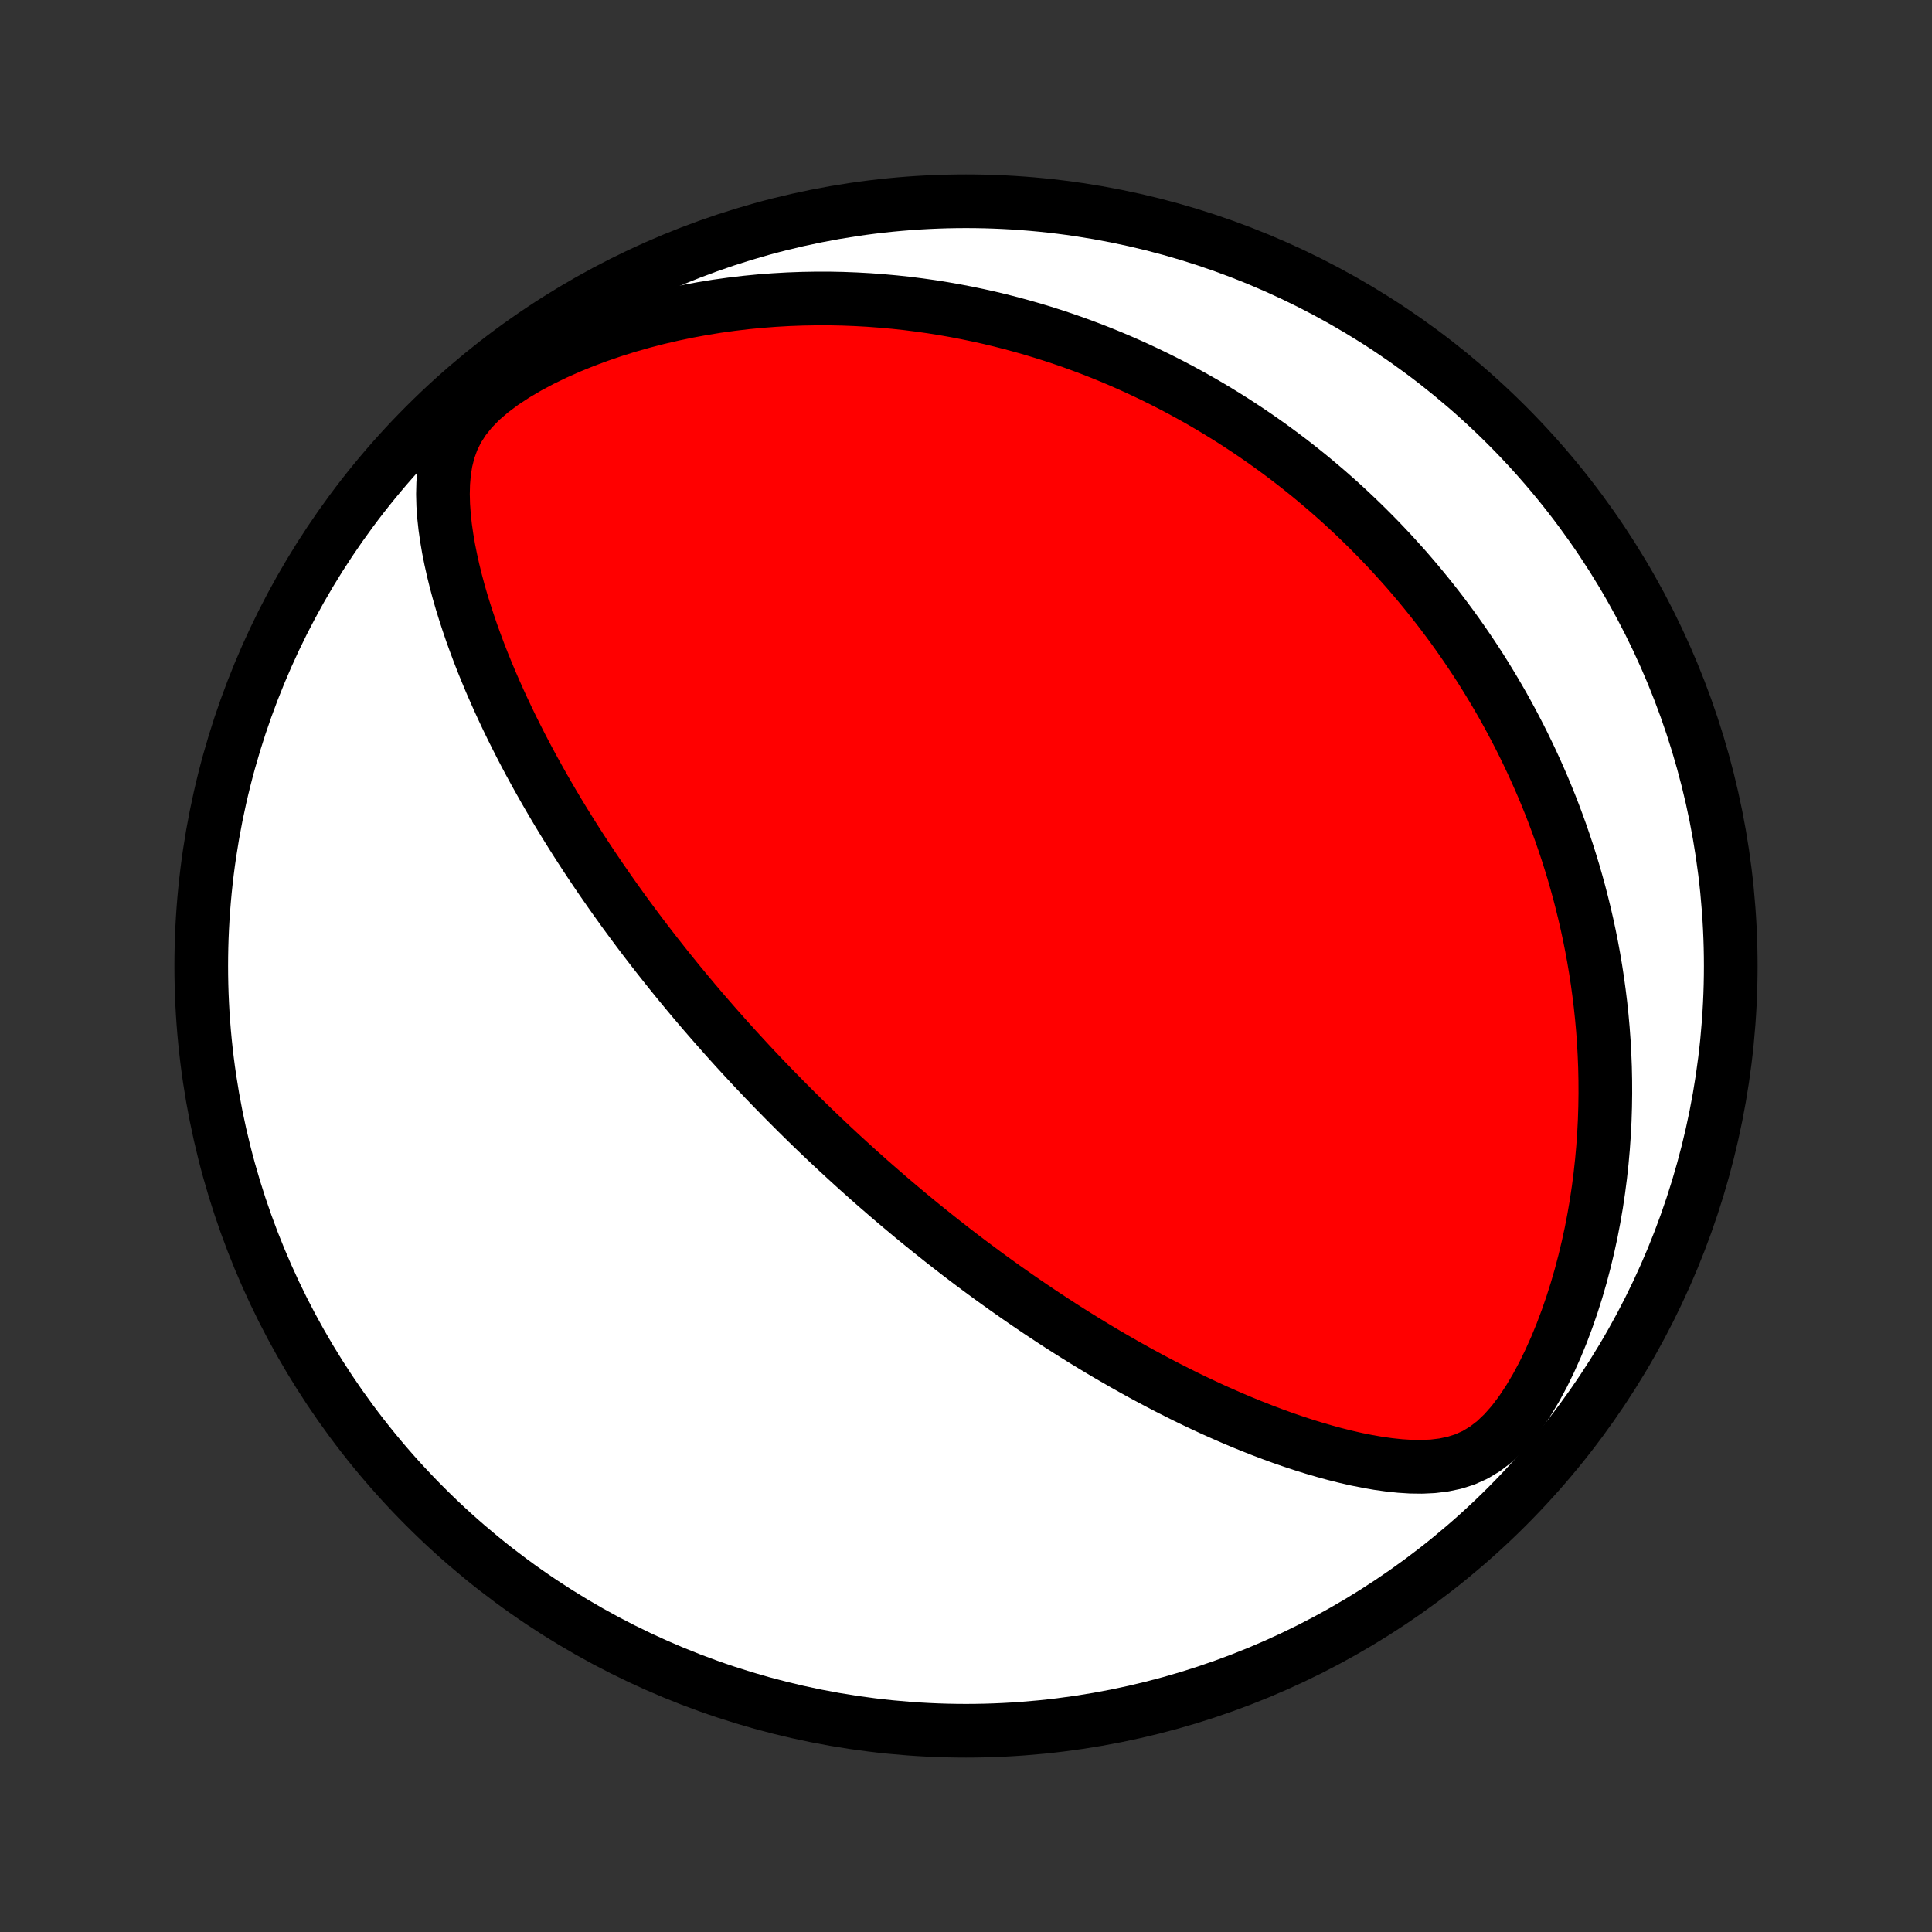 <?xml version="1.0" encoding="utf-8" standalone="no"?>
<!DOCTYPE svg PUBLIC "-//W3C//DTD SVG 1.1//EN"
  "http://www.w3.org/Graphics/SVG/1.1/DTD/svg11.dtd">
<!-- Created with matplotlib (http://matplotlib.org/) -->
<svg height="72pt" version="1.1" viewBox="0 0 72 72" width="72pt" xmlns="http://www.w3.org/2000/svg" xmlns:xlink="http://www.w3.org/1999/xlink">
 <rect x="0" y="0" width="72" height="72" fill="#333333" stroke="none"/>
 <defs>
  <style type="text/css">
*{stroke-linecap:butt;stroke-linejoin:round;}
  </style>
 </defs>
 <g id="figure_1">
  <g id="patch_1">
   <path d="
M0 72
L72 72
L72 0
L0 0
z
" style="fill:none;"/>
  </g>
  <g id="axes_1">
   <g id="PatchCollection_1">
    <defs>
     <path d="
M36 -7.5
C43.558 -7.5 50.808 -10.503 56.153 -15.848
C61.497 -21.192 64.5 -28.442 64.5 -36
C64.5 -43.558 61.497 -50.808 56.153 -56.153
C50.808 -61.497 43.558 -64.5 36 -64.5
C28.442 -64.5 21.192 -61.497 15.848 -56.153
C10.503 -50.808 7.5 -43.558 7.5 -36
C7.5 -28.442 10.503 -21.192 15.848 -15.848
C21.192 -10.503 28.442 -7.5 36 -7.5
z
" id="C0_0_a811fe30f3"/>
     <path d="
M29.553 -30.694
L29.733 -30.515
L29.915 -30.336
L30.097 -30.157
L30.281 -29.979
L30.465 -29.802
L30.65 -29.625
L30.836 -29.449
L31.023 -29.273
L31.212 -29.097
L31.401 -28.922
L31.592 -28.747
L31.784 -28.572
L31.977 -28.397
L32.172 -28.223
L32.368 -28.048
L32.566 -27.874
L32.766 -27.7
L32.967 -27.526
L33.169 -27.351
L33.374 -27.177
L33.58 -27.003
L33.788 -26.829
L33.998 -26.654
L34.21 -26.48
L34.425 -26.305
L34.641 -26.131
L34.86 -25.956
L35.081 -25.78
L35.304 -25.605
L35.53 -25.429
L35.758 -25.253
L35.989 -25.077
L36.223 -24.901
L36.46 -24.724
L36.699 -24.547
L36.941 -24.37
L37.187 -24.193
L37.435 -24.015
L37.687 -23.838
L37.941 -23.66
L38.2 -23.481
L38.461 -23.303
L38.726 -23.124
L38.995 -22.946
L39.267 -22.767
L39.543 -22.588
L39.822 -22.41
L40.106 -22.231
L40.393 -22.053
L40.685 -21.875
L40.98 -21.697
L41.28 -21.519
L41.584 -21.343
L41.892 -21.166
L42.204 -20.991
L42.52 -20.816
L42.842 -20.642
L43.167 -20.469
L43.496 -20.298
L43.831 -20.128
L44.169 -19.959
L44.512 -19.793
L44.859 -19.629
L45.211 -19.466
L45.567 -19.307
L45.928 -19.15
L46.292 -18.996
L46.661 -18.846
L47.034 -18.699
L47.411 -18.556
L47.791 -18.418
L48.176 -18.285
L48.564 -18.157
L48.955 -18.035
L49.35 -17.92
L49.748 -17.811
L50.148 -17.711
L50.55 -17.619
L50.955 -17.538
L51.362 -17.467
L51.769 -17.41
L52.178 -17.367
L52.586 -17.341
L52.994 -17.336
L53.4 -17.355
L53.802 -17.404
L54.2 -17.487
L54.592 -17.611
L54.974 -17.783
L55.344 -18.006
L55.702 -18.281
L56.044 -18.607
L56.37 -18.977
L56.68 -19.387
L56.973 -19.828
L57.25 -20.293
L57.511 -20.779
L57.755 -21.28
L57.985 -21.792
L58.199 -22.314
L58.397 -22.842
L58.582 -23.375
L58.752 -23.911
L58.908 -24.449
L59.05 -24.988
L59.179 -25.526
L59.296 -26.063
L59.399 -26.598
L59.491 -27.131
L59.57 -27.661
L59.638 -28.187
L59.695 -28.709
L59.741 -29.227
L59.777 -29.739
L59.803 -30.247
L59.819 -30.75
L59.826 -31.247
L59.824 -31.738
L59.814 -32.223
L59.795 -32.702
L59.769 -33.175
L59.735 -33.642
L59.694 -34.102
L59.646 -34.556
L59.591 -35.003
L59.531 -35.444
L59.464 -35.879
L59.392 -36.307
L59.314 -36.729
L59.231 -37.145
L59.143 -37.554
L59.05 -37.957
L58.953 -38.354
L58.852 -38.745
L58.746 -39.13
L58.637 -39.509
L58.523 -39.882
L58.407 -40.249
L58.286 -40.611
L58.163 -40.967
L58.036 -41.318
L57.907 -41.664
L57.775 -42.004
L57.639 -42.34
L57.502 -42.67
L57.361 -42.995
L57.218 -43.316
L57.073 -43.632
L56.925 -43.944
L56.776 -44.251
L56.624 -44.554
L56.47 -44.852
L56.314 -45.147
L56.156 -45.437
L55.996 -45.724
L55.834 -46.006
L55.67 -46.285
L55.504 -46.56
L55.337 -46.832
L55.168 -47.101
L54.997 -47.366
L54.824 -47.627
L54.649 -47.886
L54.473 -48.141
L54.295 -48.394
L54.115 -48.643
L53.933 -48.89
L53.75 -49.134
L53.565 -49.375
L53.378 -49.613
L53.189 -49.849
L52.998 -50.083
L52.806 -50.314
L52.612 -50.542
L52.416 -50.769
L52.217 -50.992
L52.017 -51.214
L51.815 -51.434
L51.611 -51.651
L51.405 -51.867
L51.196 -52.08
L50.986 -52.291
L50.773 -52.501
L50.558 -52.708
L50.341 -52.914
L50.121 -53.118
L49.899 -53.32
L49.674 -53.52
L49.447 -53.719
L49.217 -53.915
L48.985 -54.11
L48.75 -54.304
L48.512 -54.495
L48.271 -54.685
L48.027 -54.874
L47.78 -55.06
L47.53 -55.245
L47.276 -55.429
L47.02 -55.61
L46.76 -55.79
L46.496 -55.969
L46.229 -56.145
L45.959 -56.32
L45.684 -56.493
L45.406 -56.664
L45.123 -56.834
L44.837 -57.002
L44.546 -57.167
L44.251 -57.331
L43.952 -57.493
L43.648 -57.653
L43.34 -57.81
L43.027 -57.965
L42.709 -58.118
L42.386 -58.269
L42.058 -58.417
L41.725 -58.563
L41.386 -58.706
L41.042 -58.846
L40.693 -58.983
L40.337 -59.117
L39.977 -59.248
L39.61 -59.375
L39.237 -59.499
L38.858 -59.619
L38.473 -59.735
L38.081 -59.847
L37.683 -59.955
L37.279 -60.058
L36.868 -60.157
L36.45 -60.25
L36.026 -60.338
L35.595 -60.421
L35.157 -60.498
L34.713 -60.569
L34.261 -60.633
L33.803 -60.691
L33.337 -60.741
L32.865 -60.784
L32.386 -60.82
L31.901 -60.847
L31.409 -60.866
L30.91 -60.876
L30.405 -60.876
L29.894 -60.867
L29.377 -60.848
L28.855 -60.818
L28.327 -60.778
L27.794 -60.726
L27.257 -60.662
L26.715 -60.587
L26.17 -60.498
L25.622 -60.397
L25.071 -60.282
L24.519 -60.154
L23.966 -60.011
L23.413 -59.854
L22.862 -59.682
L22.313 -59.494
L21.769 -59.292
L21.231 -59.073
L20.702 -58.838
L20.184 -58.587
L19.681 -58.319
L19.198 -58.034
L18.739 -57.733
L18.312 -57.414
L17.923 -57.08
L17.58 -56.729
L17.287 -56.364
L17.046 -55.987
L16.858 -55.6
L16.716 -55.205
L16.616 -54.804
L16.552 -54.4
L16.517 -53.992
L16.507 -53.584
L16.518 -53.176
L16.547 -52.768
L16.591 -52.361
L16.649 -51.956
L16.718 -51.553
L16.798 -51.152
L16.887 -50.753
L16.984 -50.358
L17.089 -49.965
L17.201 -49.576
L17.32 -49.191
L17.444 -48.809
L17.573 -48.431
L17.708 -48.057
L17.846 -47.687
L17.989 -47.32
L18.136 -46.959
L18.285 -46.601
L18.439 -46.248
L18.594 -45.899
L18.753 -45.554
L18.913 -45.214
L19.076 -44.878
L19.241 -44.547
L19.407 -44.22
L19.575 -43.897
L19.744 -43.579
L19.915 -43.265
L20.087 -42.955
L20.259 -42.65
L20.432 -42.349
L20.606 -42.051
L20.78 -41.758
L20.955 -41.469
L21.131 -41.184
L21.306 -40.903
L21.482 -40.626
L21.658 -40.352
L21.834 -40.082
L22.011 -39.815
L22.187 -39.553
L22.363 -39.293
L22.54 -39.037
L22.716 -38.784
L22.892 -38.534
L23.068 -38.288
L23.243 -38.044
L23.419 -37.804
L23.595 -37.566
L23.77 -37.331
L23.945 -37.099
L24.12 -36.87
L24.295 -36.643
L24.469 -36.419
L24.644 -36.197
L24.818 -35.977
L24.992 -35.76
L25.166 -35.545
L25.34 -35.332
L25.514 -35.121
L25.688 -34.912
L25.861 -34.705
L26.035 -34.5
L26.209 -34.296
L26.383 -34.095
L26.557 -33.895
L26.731 -33.697
L26.905 -33.5
L27.079 -33.304
L27.253 -33.111
L27.428 -32.918
L27.603 -32.727
L27.778 -32.537
L27.953 -32.348
L28.129 -32.16
L28.305 -31.974
L28.482 -31.788
L28.659 -31.604
L28.836 -31.42
L29.015 -31.238
L29.193 -31.056
z
" id="C0_1_a24c8c0e88"/>
    </defs>
    <g clip-path="url(#p1bffca34e9)">
     <use style="fill:#ffffff;stroke:#000000;stroke-width:2.0;" x="0.0" xlink:href="#C0_0_a811fe30f3" y="72.0"/>
    </g>
    <g clip-path="url(#p1bffca34e9)">
     <use style="fill:#ff0000;stroke:#000000;stroke-width:2.0;" x="0.0" xlink:href="#C0_1_a24c8c0e88" y="72.0"/>
    </g>
   </g>
  </g>
 </g>
 <defs>
  <clipPath id="p1bffca34e9">
   <rect height="72.0" width="72.0" x="0.0" y="0.0"/>
  </clipPath>
 </defs>
</svg>
